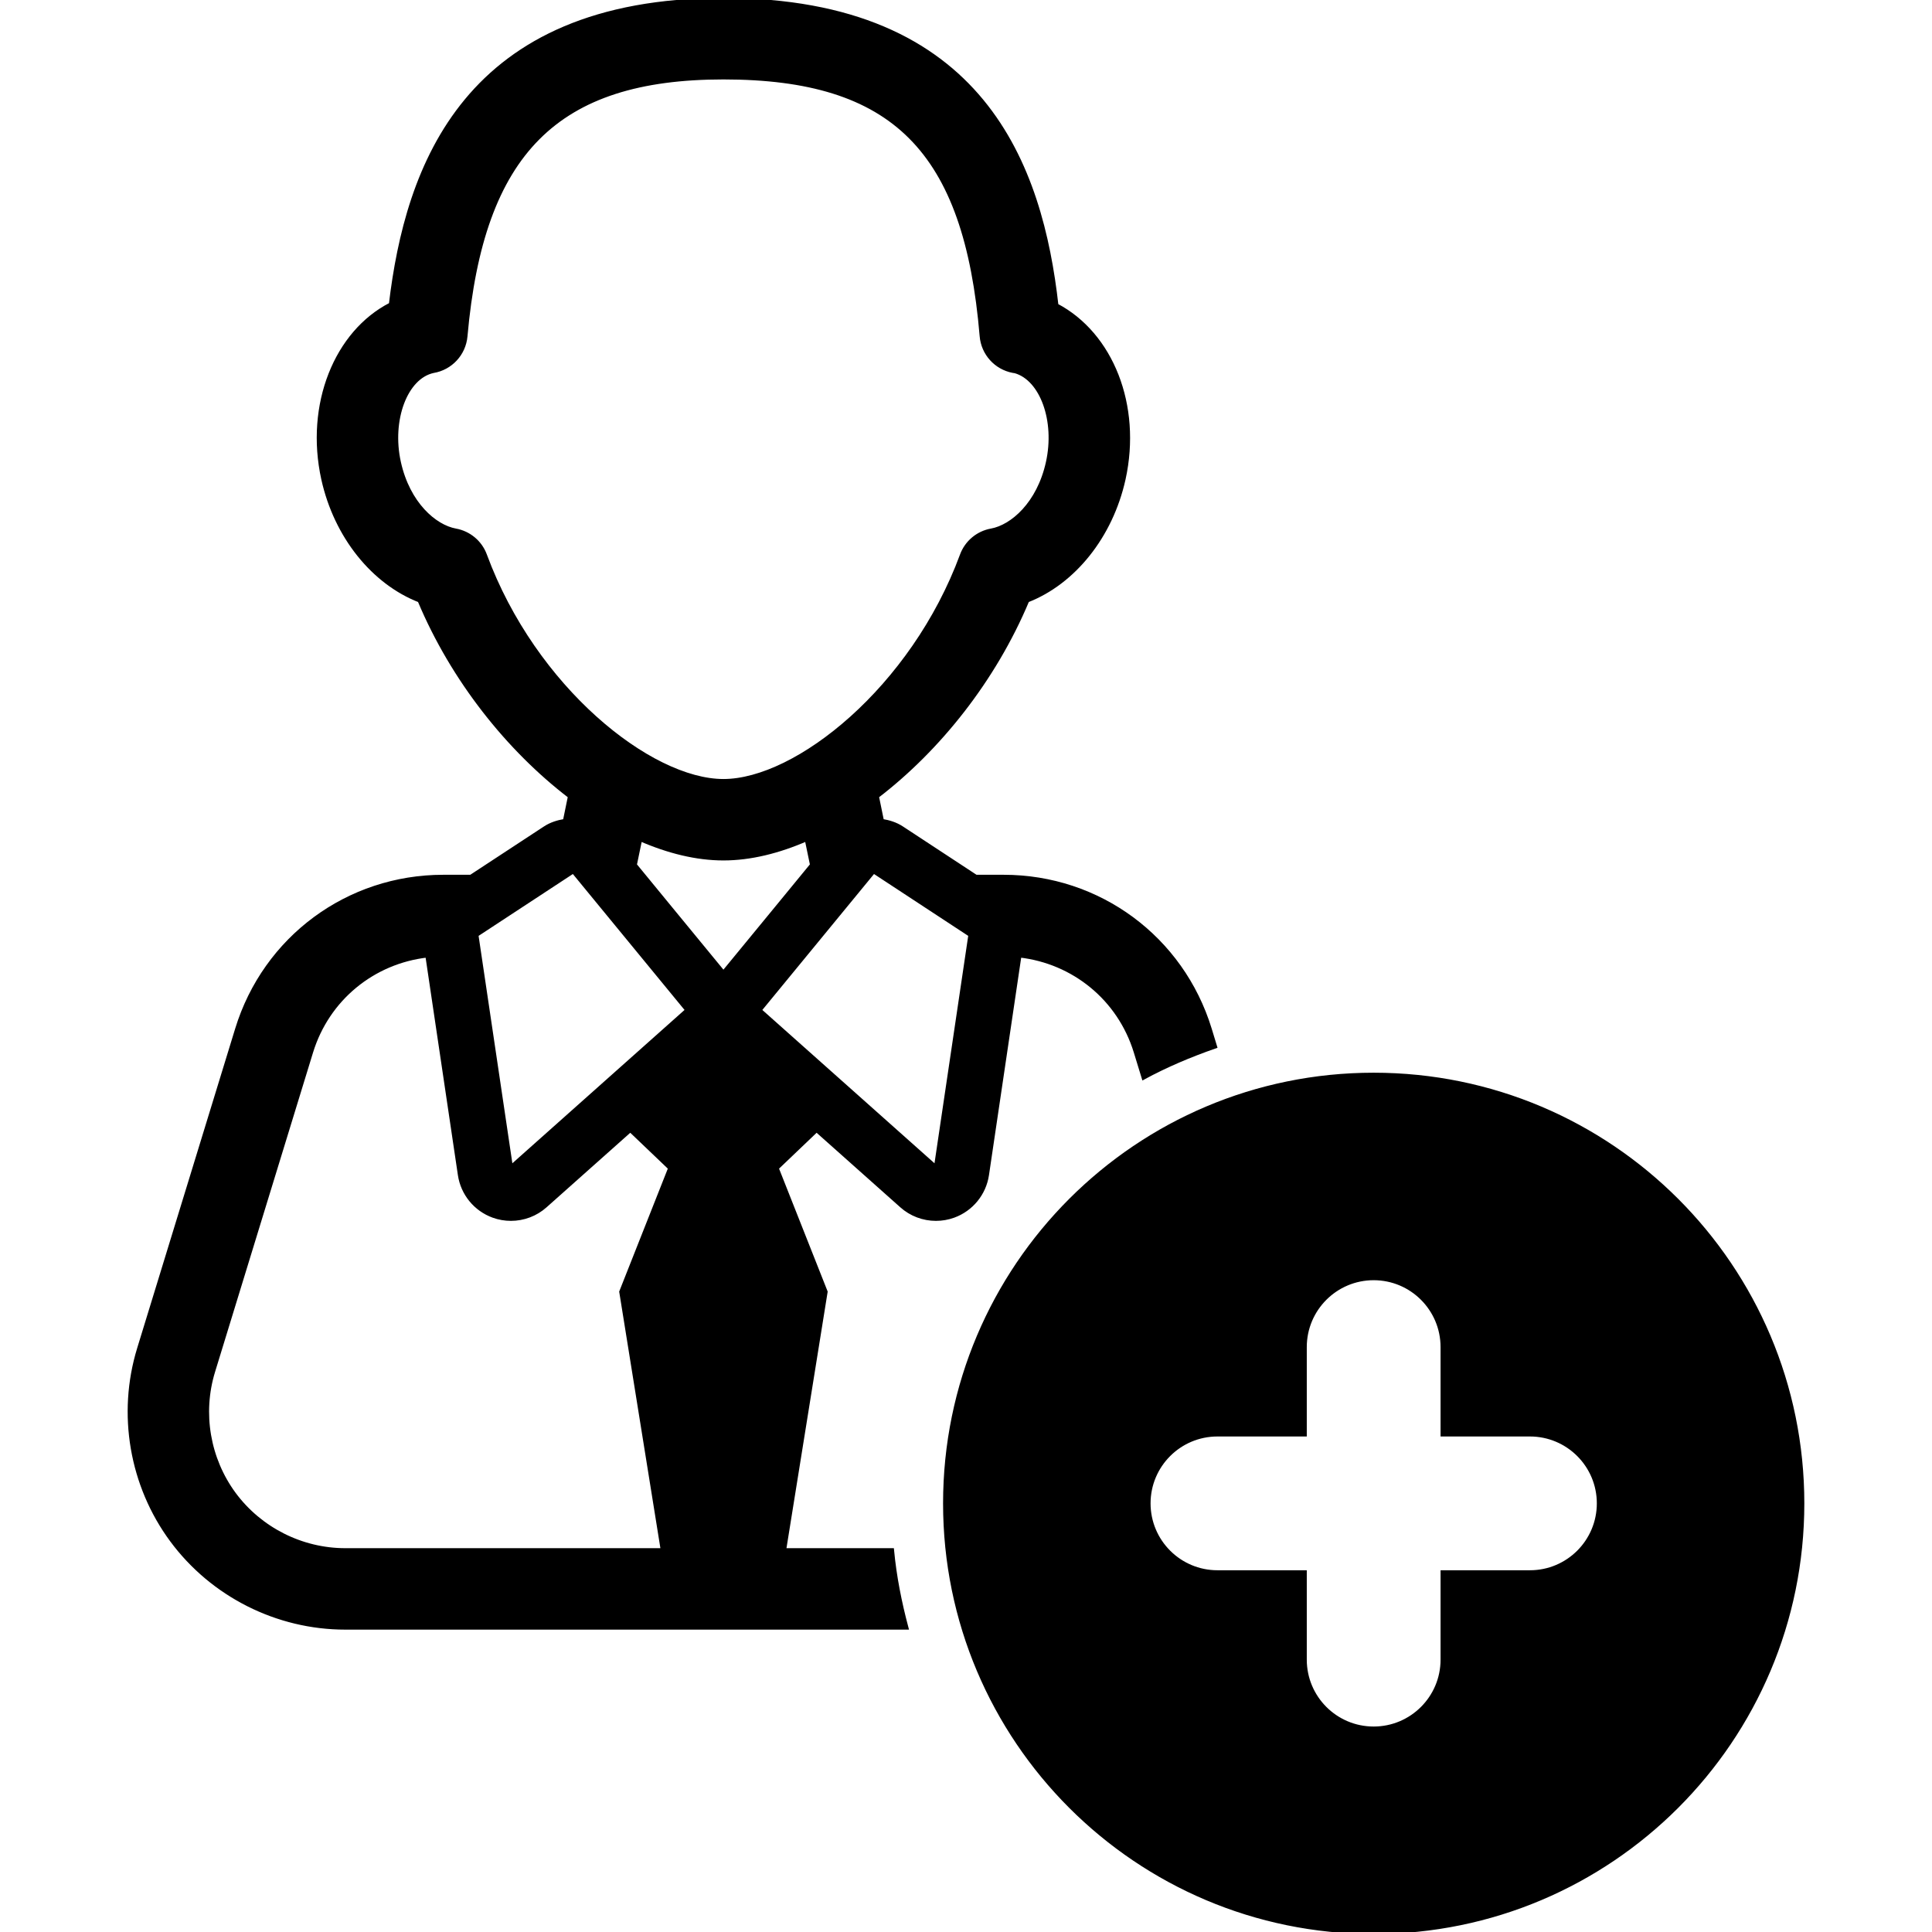 <svg fill="#000000" height="29" width="29" version="1.1" id="Capa_1" xmlns="http://www.w3.org/2000/svg" xmlns:xlink="http://www.w3.org/1999/xlink" viewBox="0 0 483.176 483.176" xml:space="preserve" stroke="#000000"><g id="SVGRepo_bgCarrier" stroke-width="0"></g><g id="SVGRepo_tracerCarrier" stroke-linecap="round" stroke-linejoin="round"></g><g id="SVGRepo_iconCarrier"> <g> <path d="M225.488,301.56c2.393,2.142,5.464,3.269,8.581,3.269c1.48,0,2.977-0.253,4.41-0.772c4.455-1.622,7.67-5.55,8.361-10.244 l8.125-54.854c13.56,1.552,24.976,10.794,29.07,24.116l1.967,6.416c5.686-3.078,11.699-5.613,17.873-7.763l-1.322-4.337 c-6.992-22.794-27.714-38.116-51.557-38.116h-6.928l-18.502-12.148c-1.543-1.023-3.261-1.535-4.992-1.818l-1.26-6.143 c15.385-11.777,29.289-29.146,37.603-48.996c11.559-4.496,20.897-16.021,24.077-30.344c4.061-18.425-3.086-36.241-16.786-43.445 C260.321,41.91,246.038,0,180.924,0c-64.608,0-79.095,41.735-83.175,76.143c-13.621,6.945-21.021,25.015-16.896,43.69 c3.18,14.314,12.519,25.84,24.077,30.336c8.315,19.85,22.22,37.219,37.604,48.996l-1.26,6.143 c-1.733,0.283-3.449,0.795-4.992,1.818l-18.52,12.148h-6.912c-23.84,0-44.563,15.322-51.555,38.116l-24.518,79.931 c-4.992,16.289-1.922,34.178,8.203,47.869c10.126,13.693,26.33,21.865,43.367,21.865h140.336c-1.67-6.284-2.961-12.724-3.59-19.369 h-26.99l10.378-64.616l-12.235-30.936l9.968-9.518L225.488,301.56z M242.682,233.809l-8.613,58.106l-44.105-39.281l28.517-34.714 L242.682,233.809z M121.291,138.855c-1.18-3.22-3.983-5.566-7.354-6.173c-5.211-0.944-11.873-6.677-14.172-17.039 c-2.362-10.66,1.686-21.368,8.584-22.855c4.361-0.726,7.666-4.3,8.063-8.692c4.077-45.974,22.77-64.729,64.513-64.729 c42.565,0,60.673,18.141,64.579,64.688c0.361,4.339,3.574,7.905,7.857,8.709c0.158,0.03,0.33,0.055,0.52,0.079 c6.677,1.89,10.502,12.369,8.189,22.8c-2.283,10.362-8.945,16.095-14.158,17.039c-3.37,0.606-6.172,2.961-7.352,6.173 c-12.282,33.28-41.29,56.468-59.635,56.468C162.579,195.323,133.573,172.136,121.291,138.855z M180.924,214.691 c6.724,0,13.778-1.747,20.819-4.817l1.338,6.44l-10.379,12.645l-11.778,14.329l-11.777-14.329l-10.378-12.645l1.338-6.44 C167.145,212.944,174.2,214.691,180.924,214.691z M143.368,217.92l28.518,34.714l-44.107,39.281l-8.629-58.106L143.368,217.92z M86.348,387.686c-10.914,0-21.305-5.243-27.809-14.021c-6.473-8.765-8.439-20.235-5.244-30.668l24.518-79.923 c4.095-13.314,15.495-22.557,29.055-24.108l8.14,54.846c0.692,4.694,3.905,8.622,8.362,10.244c1.434,0.52,2.928,0.772,4.408,0.772 c3.119,0,6.189-1.127,8.584-3.269l21.273-18.943l9.967,9.518l-12.234,30.936l10.376,64.616H86.348z"></path> <path d="M343.542,268.774c-59.191,0-107.189,48.005-107.189,107.206c0,59.198,47.998,107.195,107.189,107.195 c59.209,0,107.205-47.997,107.205-107.195C450.747,316.779,402.751,268.774,343.542,268.774z M382.626,393.206H360.77v21.857 c0,9.511-7.717,17.226-17.229,17.226c-9.51,0-17.227-7.715-17.227-17.226v-21.857h-21.842c-9.51,0-17.226-7.716-17.226-17.226 c0-9.513,7.716-17.228,17.226-17.228h21.842v-21.857c0-9.511,7.717-17.227,17.227-17.227c9.512,0,17.229,7.716,17.229,17.227 v21.857h21.855c9.512,0,17.227,7.715,17.227,17.228C399.852,385.49,392.137,393.206,382.626,393.206z"></path> </g> </g></svg>